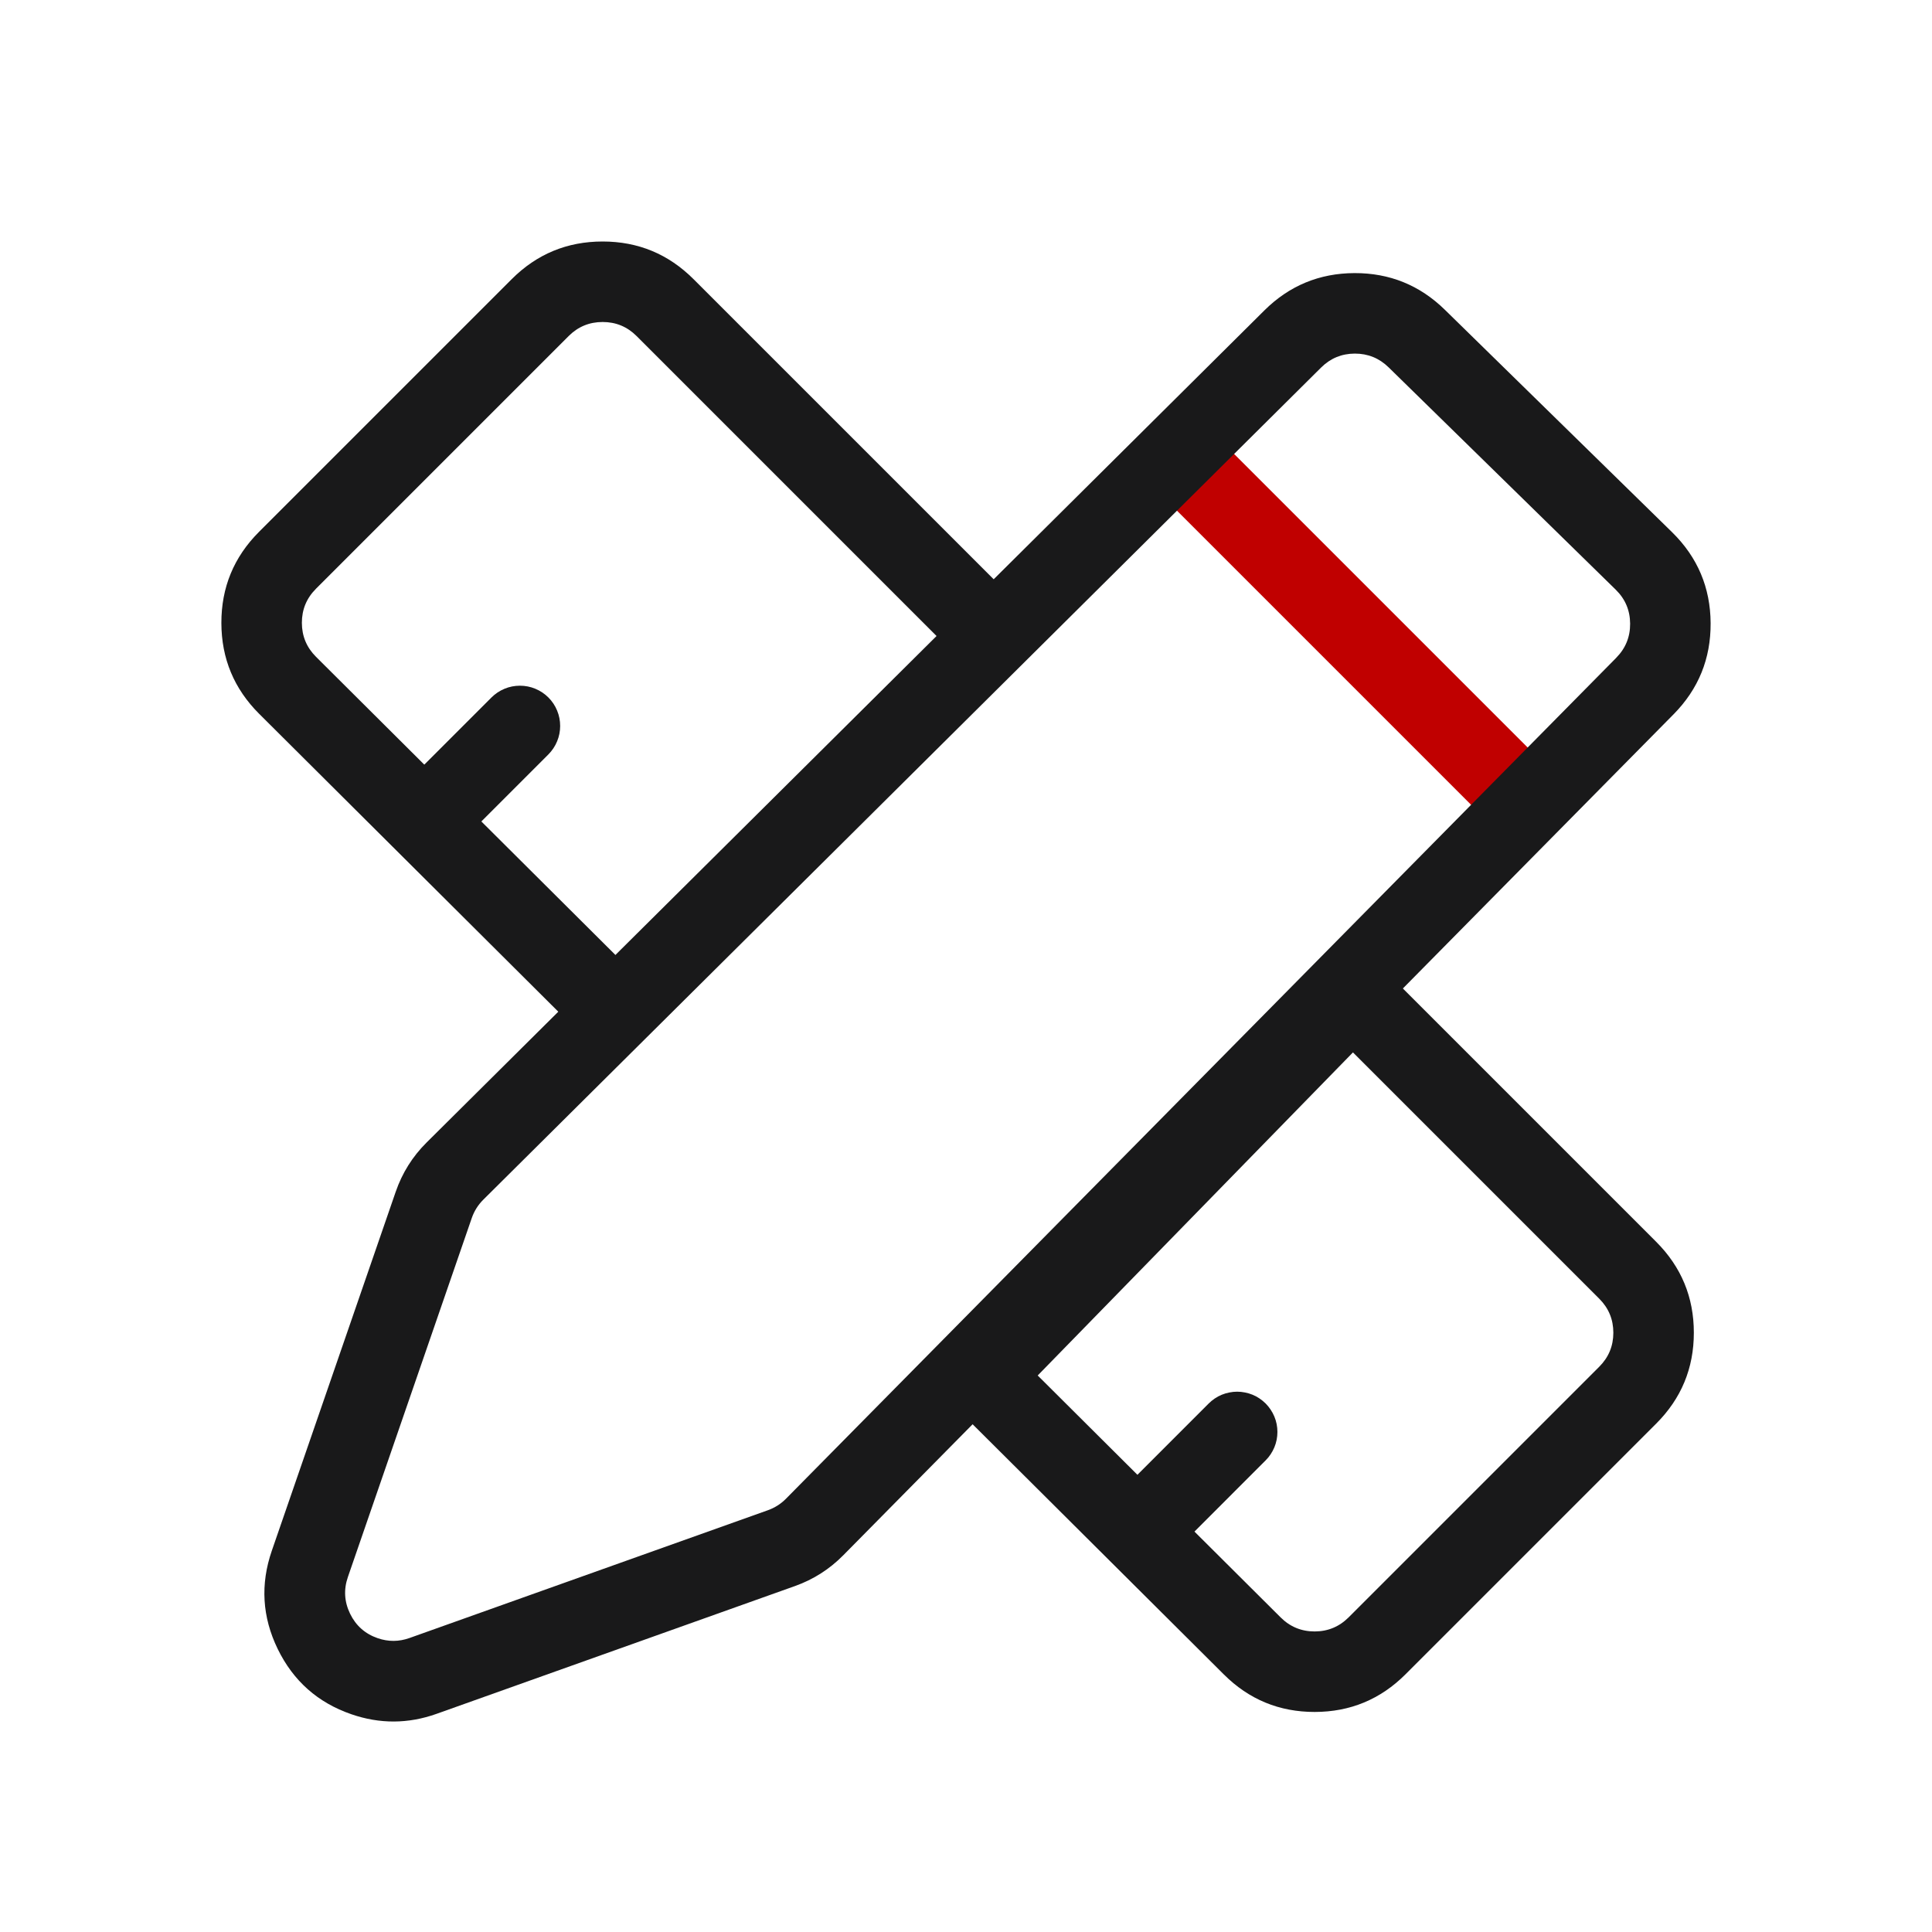 <svg xmlns="http://www.w3.org/2000/svg" xmlns:xlink="http://www.w3.org/1999/xlink" fill="none" version="1.1" width="48" height="48" viewBox="0 0 48 48"><g style="mix-blend-mode:passthrough"><g style="mix-blend-mode:passthrough"></g><g style="mix-blend-mode:passthrough"><g style="mix-blend-mode:passthrough"><g style="mix-blend-mode:passthrough"><path d="M23.937,16.47L15.817,8.35Q15.467,8,14.972,8Q14.477,8,14.127,8.35L7.85,14.627L7.849,14.628L7.848,14.63Q7.499,14.98,7.5,15.475Q7.501,15.969,7.852,16.319L15.928,24.361L14.516,25.778L6.44,17.736Q5.503,16.802,5.5,15.479Q5.497,14.155,6.432,13.217L6.435,13.214L6.436,13.213L12.713,6.936Q13.649,6,14.972,6Q16.295,6,17.231,6.936L25.352,15.056L23.937,16.47ZM25.08,33.475L31.818,40.185Q32.168,40.533,32.662,40.533Q33.156,40.532,33.506,40.183L39.733,33.956Q40.083,33.606,40.083,33.111Q40.083,32.616,39.733,32.266L32.898,25.431L33.605,24.724L34.321,25.422L25.09,34.882L24.374,34.183L25.08,33.475ZM23.669,34.892L22.967,34.193L33.596,23.301L41.147,30.852Q42.083,31.788,42.083,33.111Q42.083,34.434,41.147,35.37L34.92,41.597Q33.986,42.531,32.664,42.533Q31.343,42.534,30.407,41.602L23.669,34.892Z" fill="#19191A" fill-opacity="1"/></g><g style="mix-blend-mode:passthrough"><path d="M10.157,19.382L12.21,17.329Q12.28,17.259,12.362,17.204Q12.444,17.15,12.535,17.112Q12.626,17.074,12.722,17.055Q12.819,17.036,12.917,17.036Q13.016,17.036,13.113,17.055Q13.209,17.074,13.3,17.112Q13.391,17.15,13.473,17.204Q13.555,17.259,13.625,17.329Q13.694,17.398,13.749,17.48Q13.804,17.562,13.841,17.653Q13.879,17.744,13.898,17.841Q13.917,17.937,13.917,18.036Q13.917,18.134,13.898,18.231Q13.879,18.327,13.841,18.418Q13.804,18.509,13.749,18.591Q13.694,18.673,13.625,18.743L11.571,20.797Q11.501,20.866,11.419,20.921Q11.337,20.976,11.246,21.013Q11.155,21.051,11.059,21.07Q10.962,21.09,10.864,21.09Q10.765,21.09,10.669,21.07Q10.572,21.051,10.481,21.013Q10.39,20.976,10.308,20.921Q10.226,20.866,10.157,20.797Q10.087,20.727,10.032,20.645Q9.977,20.563,9.94,20.472Q9.902,20.381,9.883,20.285Q9.864,20.188,9.864,20.09Q9.864,19.991,9.883,19.894Q9.902,19.798,9.94,19.707Q9.977,19.616,10.032,19.534Q10.087,19.452,10.157,19.382ZM11.864,20.09Q11.864,20.188,11.844,20.285Q11.825,20.381,11.788,20.472Q11.75,20.563,11.695,20.645Q11.64,20.727,11.571,20.797Q11.501,20.866,11.419,20.921Q11.337,20.976,11.246,21.013Q11.155,21.051,11.059,21.07Q10.962,21.09,10.864,21.09Q10.765,21.09,10.669,21.07Q10.572,21.051,10.481,21.013Q10.39,20.976,10.308,20.921Q10.226,20.866,10.157,20.797Q10.087,20.727,10.032,20.645Q9.977,20.563,9.94,20.472Q9.902,20.381,9.883,20.285Q9.864,20.188,9.864,20.09Q9.864,19.991,9.883,19.894Q9.902,19.798,9.94,19.707Q9.977,19.616,10.032,19.534Q10.087,19.452,10.157,19.382Q10.226,19.313,10.308,19.258Q10.39,19.203,10.481,19.166Q10.572,19.128,10.669,19.109Q10.765,19.09,10.864,19.09Q10.962,19.09,11.059,19.109Q11.155,19.128,11.246,19.166Q11.337,19.203,11.419,19.258Q11.501,19.313,11.571,19.382Q11.64,19.452,11.695,19.534Q11.75,19.616,11.788,19.707Q11.825,19.798,11.844,19.894Q11.864,19.991,11.864,20.09ZM13.917,18.036Q13.917,18.134,13.898,18.231Q13.879,18.327,13.841,18.418Q13.804,18.509,13.749,18.591Q13.694,18.673,13.625,18.743Q13.555,18.813,13.473,18.867Q13.391,18.922,13.3,18.96Q13.209,18.997,13.113,19.017Q13.016,19.036,12.917,19.036Q12.819,19.036,12.722,19.017Q12.626,18.997,12.535,18.96Q12.444,18.922,12.362,18.867Q12.28,18.813,12.21,18.743Q12.141,18.673,12.086,18.591Q12.031,18.509,11.994,18.418Q11.956,18.327,11.937,18.231Q11.917,18.134,11.917,18.036Q11.917,17.937,11.937,17.841Q11.956,17.744,11.994,17.653Q12.031,17.562,12.086,17.48Q12.141,17.398,12.21,17.329Q12.28,17.259,12.362,17.204Q12.444,17.15,12.535,17.112Q12.626,17.074,12.722,17.055Q12.819,17.036,12.917,17.036Q13.016,17.036,13.113,17.055Q13.209,17.074,13.3,17.112Q13.391,17.15,13.473,17.204Q13.555,17.259,13.625,17.329Q13.694,17.398,13.749,17.48Q13.804,17.562,13.841,17.653Q13.879,17.744,13.898,17.841Q13.917,17.937,13.917,18.036Z" fill="#19191A" fill-opacity="1"/></g><g style="mix-blend-mode:passthrough"><path d="M28.037,36.863L30.03,34.869Q30.1,34.8,30.181,34.745Q30.263,34.69,30.354,34.652Q30.445,34.615,30.542,34.596Q30.639,34.576,30.737,34.576Q30.835,34.576,30.932,34.596Q31.029,34.615,31.12,34.652Q31.211,34.69,31.293,34.745Q31.374,34.8,31.444,34.869Q31.514,34.939,31.568,35.021Q31.623,35.103,31.661,35.194Q31.699,35.285,31.718,35.381Q31.737,35.478,31.737,35.576Q31.737,35.675,31.718,35.771Q31.699,35.868,31.661,35.959Q31.623,36.05,31.568,36.132Q31.514,36.214,31.444,36.283L29.451,38.277Q29.381,38.346,29.299,38.401Q29.217,38.456,29.126,38.494Q29.035,38.531,28.939,38.55Q28.842,38.57,28.744,38.57Q28.645,38.57,28.549,38.55Q28.452,38.531,28.361,38.494Q28.27,38.456,28.188,38.401Q28.106,38.346,28.037,38.277Q27.967,38.207,27.912,38.125Q27.857,38.043,27.82,37.952Q27.782,37.861,27.763,37.765Q27.744,37.668,27.744,37.57Q27.744,37.471,27.763,37.375Q27.782,37.278,27.82,37.187Q27.857,37.096,27.912,37.014Q27.967,36.932,28.037,36.863ZM29.744,37.57Q29.744,37.668,29.724,37.765Q29.705,37.861,29.667,37.952Q29.63,38.043,29.575,38.125Q29.52,38.207,29.451,38.277Q29.381,38.346,29.299,38.401Q29.217,38.456,29.126,38.494Q29.035,38.531,28.939,38.55Q28.842,38.57,28.744,38.57Q28.645,38.57,28.549,38.55Q28.452,38.531,28.361,38.494Q28.27,38.456,28.188,38.401Q28.106,38.346,28.037,38.277Q27.967,38.207,27.912,38.125Q27.857,38.043,27.82,37.952Q27.782,37.861,27.763,37.765Q27.744,37.668,27.744,37.57Q27.744,37.471,27.763,37.375Q27.782,37.278,27.82,37.187Q27.857,37.096,27.912,37.014Q27.967,36.932,28.037,36.863Q28.106,36.793,28.188,36.738Q28.27,36.683,28.361,36.646Q28.452,36.608,28.549,36.589Q28.645,36.57,28.744,36.57Q28.842,36.57,28.939,36.589Q29.035,36.608,29.126,36.646Q29.217,36.683,29.299,36.738Q29.381,36.793,29.451,36.863Q29.52,36.932,29.575,37.014Q29.63,37.096,29.667,37.187Q29.705,37.278,29.724,37.375Q29.744,37.471,29.744,37.57ZM31.737,35.576Q31.737,35.675,31.718,35.771Q31.699,35.868,31.661,35.959Q31.623,36.05,31.568,36.132Q31.514,36.214,31.444,36.283Q31.374,36.353,31.293,36.408Q31.211,36.462,31.12,36.5Q31.029,36.538,30.932,36.557Q30.835,36.576,30.737,36.576Q30.639,36.576,30.542,36.557Q30.445,36.538,30.354,36.5Q30.263,36.462,30.181,36.408Q30.1,36.353,30.03,36.283Q29.96,36.214,29.906,36.132Q29.851,36.05,29.813,35.959Q29.775,35.868,29.756,35.771Q29.737,35.675,29.737,35.576Q29.737,35.478,29.756,35.381Q29.775,35.285,29.813,35.194Q29.851,35.103,29.906,35.021Q29.96,34.939,30.03,34.869Q30.1,34.8,30.181,34.745Q30.263,34.69,30.354,34.652Q30.445,34.615,30.542,34.596Q30.639,34.576,30.737,34.576Q30.835,34.576,30.932,34.596Q31.029,34.615,31.12,34.652Q31.211,34.69,31.293,34.745Q31.374,34.8,31.444,34.869Q31.514,34.939,31.568,35.021Q31.623,35.103,31.661,35.194Q31.699,35.285,31.718,35.381Q31.737,35.478,31.737,35.576Z" fill="#19191A" fill-opacity="1"/></g></g><g style="mix-blend-mode:passthrough"><path d="M37.269,20.715L28.344,11.79L29.759,10.376L38.683,19.3L37.269,20.715Z" fill="#C00000" fill-opacity="1"/></g><g style="mix-blend-mode:passthrough"><path d="M8.73,42.59Q7.48,42.159,6.9,40.969Q6.321,39.779,6.753,38.528L9.831,29.61Q10.073,28.908,10.599,28.385L31.412,7.713Q32.342,6.79,33.652,6.785Q34.962,6.781,35.898,7.697L41.54,13.22L41.544,13.224L41.549,13.229Q42.492,14.159,42.5,15.482Q42.508,16.806,41.579,17.747L41.571,17.755L20.951,38.64Q20.438,39.16,19.751,39.405L10.846,42.58Q9.79,42.956,8.73,42.59L8.73,42.59ZM9.383,40.7Q9.779,40.837,10.174,40.696L19.079,37.521Q19.336,37.429,19.528,37.235L40.148,16.35L40.155,16.342Q40.503,15.99,40.5,15.495Q40.497,15,40.146,14.654L40.144,14.652L40.141,14.649L34.499,9.126Q34.149,8.784,33.659,8.785Q33.169,8.787,32.822,9.132L12.009,29.804Q11.812,30,11.721,30.262L8.643,39.181Q8.482,39.648,8.698,40.093Q8.915,40.538,9.383,40.7L9.383,40.7Z" fill="#19191A" fill-opacity="1"/></g></g></g></svg>